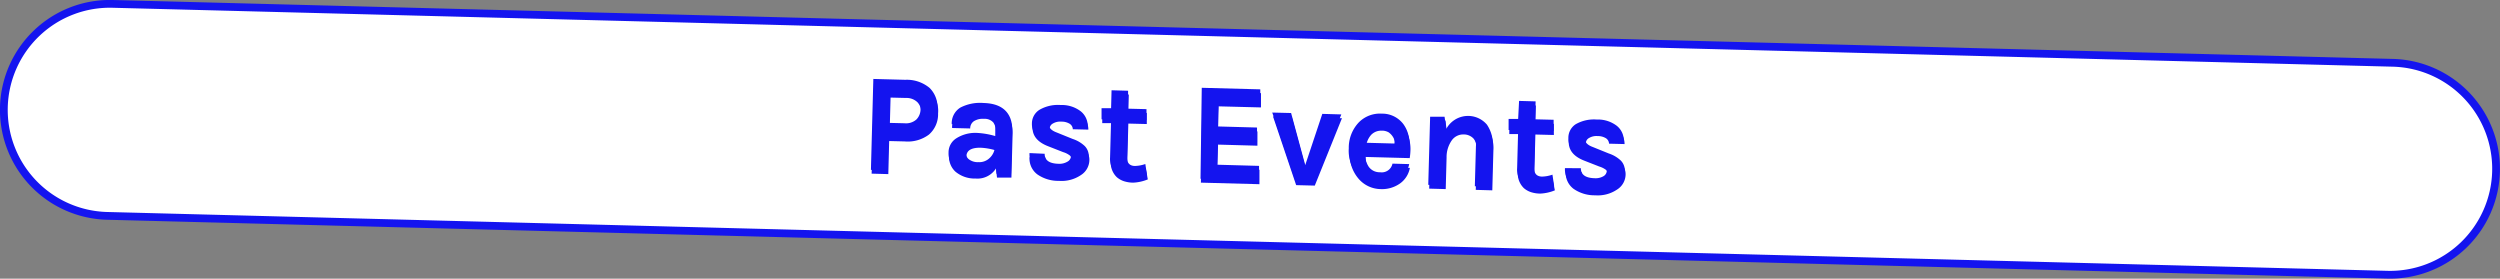 <svg id="Layer_1" data-name="Layer 1" xmlns="http://www.w3.org/2000/svg" viewBox="0 0 322.07 35.9"><rect x="0" y="0" width="322.07" height="35.9" fill="#808080" stroke="none"/><defs><style>.cls-1{fill:#fff;stroke:#1414ef;stroke-miterlimit:10;}.cls-2{fill:#1414ef;}</style></defs><title>events-past</title><path class="cls-1" d="M307.56,35.39,13.8,27.81A13.66,13.66,0,0,1,.5,13.8h0A13.66,13.66,0,0,1,14.51.5L308.27,8.09a13.66,13.66,0,0,1,13.29,14h0A13.66,13.66,0,0,1,307.56,35.39Z"/><path class="cls-2" d="M119.76,11.33a3.47,3.47,0,0,1,1,2.79,3.46,3.46,0,0,1-1.18,2.73,4.56,4.56,0,0,1-3.12.88l-2-.05-.11,4.26-2.15-.06.31-11.71,4.13.11A4.57,4.57,0,0,1,119.76,11.33Zm-3.22,4.55a2,2,0,0,0,1.51-.48,1.86,1.86,0,0,0,.54-1.33,1.89,1.89,0,0,0-.47-1.37,2,2,0,0,0-1.48-.57l-2-.05-.1,3.75Z"/><path class="cls-2" d="M125.81,17.12a10.14,10.14,0,0,1,2.41.41l0-.87a2.1,2.1,0,0,0-.33-1.37,1.49,1.49,0,0,0-1.2-.47,2.14,2.14,0,0,0-1.3.3,1.11,1.11,0,0,0-.48.94L122.61,16a2.37,2.37,0,0,1,1.11-2.14,5.51,5.51,0,0,1,3-.59q2.71.07,3.45,2a4,4,0,0,1,.23,1.54l-.15,5.58-1.86,0-.13-1.18a2.82,2.82,0,0,1-2.64,1.36,3.84,3.84,0,0,1-2.61-.9,2.61,2.61,0,0,1-.81-2,2.14,2.14,0,0,1,1-1.85A4.55,4.55,0,0,1,125.81,17.12Zm2.37,1.76a7.62,7.62,0,0,0-2-.34q-1.73,0-1.76,1.11a1.09,1.09,0,0,0,.37.85,1.89,1.89,0,0,0,1.26.39,1.92,1.92,0,0,0,1.46-.55A2.16,2.16,0,0,0,128.18,18.88Z"/><path class="cls-2" d="M134.58,19.81q0,1.25,1.79,1.29a2,2,0,0,0,1.14-.27.84.84,0,0,0,.46-.68.74.74,0,0,0-.25-.62,2.67,2.67,0,0,0-.84-.42L135,18.38q-2.11-.8-2.06-2.48a2.08,2.08,0,0,1,1-1.77,4.74,4.74,0,0,1,2.71-.6,4,4,0,0,1,2.58.81,2.41,2.41,0,0,1,.9,1.88l-2-.05a.88.88,0,0,0-.4-.7,2,2,0,0,0-1.08-.28,1.84,1.84,0,0,0-1.1.25.79.79,0,0,0-.41.63q0,.63,1,1l2.05.83a4.12,4.12,0,0,1,1.56.92,1.84,1.84,0,0,1,.51,1.4A2.33,2.33,0,0,1,139.26,22a4.45,4.45,0,0,1-2.84.75,4.71,4.71,0,0,1-2.79-.84,2.55,2.55,0,0,1-1-2.19Z"/><path class="cls-2" d="M147.78,22.62a5.54,5.54,0,0,1-1.89.42,4,4,0,0,1-1.2-.19,2.71,2.71,0,0,1-.9-.51,2.59,2.59,0,0,1-.78-2.06l.13-4.91-1.23,0,0-1.43,1.23,0,.06-2.31,2.13.06L145.32,14l2.38.06,0,1.43-2.38-.06-.13,4.84q0,1.08,1,1.11a4.33,4.33,0,0,0,1.36-.25Z"/><path class="cls-2" d="M154.82,11.31l7.54.2,0,1.84-5.41-.15-.08,3.09,5.07.14,0,1.84-5.07-.14-.08,3.09,5.41.15,0,1.86-7.54-.2Z"/><path class="cls-2" d="M166.33,14.56l1.82,6.71,2.2-6.6,2.45.07-3.5,8.68-2.4-.06-3-8.86Z"/><path class="cls-2" d="M181.43,17.35a4.91,4.91,0,0,1,.19,1.4,8.06,8.06,0,0,1-.1,1.13l-5.67-.15a3,3,0,0,0,.48,1.75,1.71,1.71,0,0,0,1.46.71,1.41,1.41,0,0,0,1.6-1.11l2.15.06a3.15,3.15,0,0,1-1.26,2,4,4,0,0,1-2.53.73,3.81,3.81,0,0,1-2.87-1.34,4.8,4.8,0,0,1-1.12-3.41,4.74,4.74,0,0,1,1.3-3.36A3.82,3.82,0,0,1,178,14.64a3.41,3.41,0,0,1,2.8,1.36A4,4,0,0,1,181.43,17.35Zm-3.47-1a1.76,1.76,0,0,0-1.42.55,2.64,2.64,0,0,0-.64,1.49l3.74.1a2,2,0,0,0-.85-1.94A1.77,1.77,0,0,0,178,16.34Z"/><path class="cls-2" d="M186.32,16.61a3.19,3.19,0,0,1,5.24-.55,4.49,4.49,0,0,1,.75,2.84L192.17,24,190,24l.14-5.13a2.07,2.07,0,0,0-.43-1.48,1.73,1.73,0,0,0-1.3-.53,1.81,1.81,0,0,0-1.47.72,3.74,3.74,0,0,0-.7,2.26l-.11,4.06L184,23.81l.24-8.77,1.86,0Z"/><path class="cls-2" d="M200.22,24a5.54,5.54,0,0,1-1.89.42,4,4,0,0,1-1.2-.19,2.71,2.71,0,0,1-.9-.51,2.59,2.59,0,0,1-.78-2.06l.13-4.91-1.23,0,0-1.43,1.23,0L195.7,13l2.13.06-.06,2.31,2.38.06,0,1.43-2.38-.06-.13,4.84q0,1.08,1,1.11a4.33,4.33,0,0,0,1.36-.25Z"/><path class="cls-2" d="M203.66,21.67q0,1.25,1.79,1.29a2,2,0,0,0,1.14-.27A.84.84,0,0,0,207,22a.74.74,0,0,0-.25-.62A2.67,2.67,0,0,0,206,21l-1.89-.74q-2.11-.8-2.06-2.48A2.08,2.08,0,0,1,203,16a4.74,4.74,0,0,1,2.71-.6,4,4,0,0,1,2.58.81,2.41,2.41,0,0,1,.9,1.88l-2-.05a.88.88,0,0,0-.4-.7,2,2,0,0,0-1.08-.28,1.84,1.84,0,0,0-1.1.25.79.79,0,0,0-.41.63q0,.63,1,1l2.05.83a4.12,4.12,0,0,1,1.56.92,1.84,1.84,0,0,1,.51,1.4,2.33,2.33,0,0,1-1.08,1.85,4.45,4.45,0,0,1-2.84.75,4.71,4.71,0,0,1-2.79-.84,2.55,2.55,0,0,1-1-2.19Z"/><path class="cls-2" d="M119.85,11.82a3.47,3.47,0,0,1,1,2.79,3.46,3.46,0,0,1-1.18,2.73,4.56,4.56,0,0,1-3.12.88l-2-.05-.11,4.26-2.15-.06.31-11.71,4.13.11A4.57,4.57,0,0,1,119.85,11.82Zm-3.22,4.55a2,2,0,0,0,1.51-.48,1.86,1.86,0,0,0,.54-1.33,1.89,1.89,0,0,0-.47-1.37,2,2,0,0,0-1.48-.57l-2-.05-.1,3.75Z"/><path class="cls-2" d="M125.89,17.61a10.14,10.14,0,0,1,2.41.41l0-.87a2.1,2.1,0,0,0-.33-1.37,1.49,1.49,0,0,0-1.2-.47,2.14,2.14,0,0,0-1.3.3,1.11,1.11,0,0,0-.48.94l-2.33-.06a2.37,2.37,0,0,1,1.11-2.14,5.51,5.51,0,0,1,3-.59q2.71.07,3.45,2a4,4,0,0,1,.23,1.54l-.15,5.58-1.86,0-.13-1.18A2.82,2.82,0,0,1,125.68,23a3.84,3.84,0,0,1-2.61-.9,2.61,2.61,0,0,1-.81-2,2.14,2.14,0,0,1,1-1.85A4.55,4.55,0,0,1,125.89,17.61Zm2.37,1.76a7.62,7.62,0,0,0-2-.34q-1.73,0-1.76,1.11a1.09,1.09,0,0,0,.37.85,1.89,1.89,0,0,0,1.26.39,1.92,1.92,0,0,0,1.46-.55A2.16,2.16,0,0,0,128.27,19.37Z"/><path class="cls-2" d="M134.67,20.3q0,1.25,1.79,1.29a2,2,0,0,0,1.14-.27.84.84,0,0,0,.46-.68.74.74,0,0,0-.25-.62,2.67,2.67,0,0,0-.84-.42l-1.89-.74q-2.11-.8-2.06-2.48a2.08,2.08,0,0,1,1-1.77,4.74,4.74,0,0,1,2.71-.6,4,4,0,0,1,2.58.81,2.41,2.41,0,0,1,.9,1.88l-2-.05a.88.88,0,0,0-.4-.7,2,2,0,0,0-1.08-.28,1.84,1.84,0,0,0-1.1.25.79.79,0,0,0-.41.63q0,.63,1,1l2.05.83a4.12,4.12,0,0,1,1.56.92,1.84,1.84,0,0,1,.51,1.4,2.33,2.33,0,0,1-1.08,1.85,4.45,4.45,0,0,1-2.84.75,4.71,4.71,0,0,1-2.79-.84,2.55,2.55,0,0,1-1-2.19Z"/><path class="cls-2" d="M147.87,23.11a5.54,5.54,0,0,1-1.89.42,4,4,0,0,1-1.2-.19,2.71,2.71,0,0,1-.9-.51,2.59,2.59,0,0,1-.78-2.06l.13-4.91-1.23,0,0-1.43,1.23,0,.06-2.31,2.13.06-.06,2.31,2.38.06,0,1.43-2.38-.06-.13,4.84q0,1.08,1,1.11a4.33,4.33,0,0,0,1.36-.25Z"/><path class="cls-2" d="M154.91,11.8l7.54.2,0,1.84L157,13.7l-.08,3.09,5.07.14,0,1.84-5.07-.14-.08,3.09,5.41.15,0,1.86-7.54-.2Z"/><path class="cls-2" d="M166.41,15.05l1.82,6.71,2.2-6.6,2.45.07-3.5,8.68-2.4-.06L164,15Z"/><path class="cls-2" d="M181.52,17.84a4.91,4.91,0,0,1,.19,1.4,8.06,8.06,0,0,1-.1,1.13l-5.67-.15a3,3,0,0,0,.48,1.75,1.71,1.71,0,0,0,1.46.71,1.41,1.41,0,0,0,1.6-1.11l2.15.06a3.15,3.15,0,0,1-1.26,2,4,4,0,0,1-2.53.73A3.81,3.81,0,0,1,175,23a4.8,4.8,0,0,1-1.12-3.41,4.74,4.74,0,0,1,1.3-3.36,3.82,3.82,0,0,1,2.94-1.15,3.41,3.41,0,0,1,2.8,1.36A4,4,0,0,1,181.52,17.84Zm-3.47-1a1.76,1.76,0,0,0-1.42.55,2.64,2.64,0,0,0-.64,1.49l3.74.1a2,2,0,0,0-.85-1.94A1.77,1.77,0,0,0,178.05,16.83Z"/><path class="cls-2" d="M186.4,17.1a3.19,3.19,0,0,1,5.24-.55,4.49,4.49,0,0,1,.75,2.84l-.14,5.13-2.13-.06.14-5.13a2.07,2.07,0,0,0-.43-1.48,1.73,1.73,0,0,0-1.3-.53,1.81,1.81,0,0,0-1.47.72,3.74,3.74,0,0,0-.7,2.26l-.11,4.06-2.13-.06.24-8.77,1.86,0Z"/><path class="cls-2" d="M200.31,24.52a5.54,5.54,0,0,1-1.89.42,4,4,0,0,1-1.2-.19,2.71,2.71,0,0,1-.9-.51,2.59,2.59,0,0,1-.78-2.06l.13-4.91-1.23,0,0-1.43,1.23,0,.06-2.31,2.13.06-.06,2.31,2.38.06,0,1.43-2.38-.06-.13,4.84q0,1.08,1,1.11A4.33,4.33,0,0,0,200,23Z"/><path class="cls-2" d="M203.75,22.16q0,1.25,1.79,1.29a2,2,0,0,0,1.14-.27.84.84,0,0,0,.46-.68.74.74,0,0,0-.25-.62,2.67,2.67,0,0,0-.84-.42l-1.89-.74q-2.11-.8-2.06-2.48a2.08,2.08,0,0,1,1-1.77,4.74,4.74,0,0,1,2.71-.6,4,4,0,0,1,2.58.81,2.41,2.41,0,0,1,.9,1.88l-2-.05a.88.88,0,0,0-.4-.7,2,2,0,0,0-1.08-.28,1.84,1.84,0,0,0-1.1.25.79.79,0,0,0-.41.63q0,.63,1,1l2.05.83a4.12,4.12,0,0,1,1.56.92,1.84,1.84,0,0,1,.51,1.4,2.33,2.33,0,0,1-1.08,1.85,4.45,4.45,0,0,1-2.84.75,4.71,4.71,0,0,1-2.79-.84,2.55,2.55,0,0,1-1-2.19Z"/></svg>